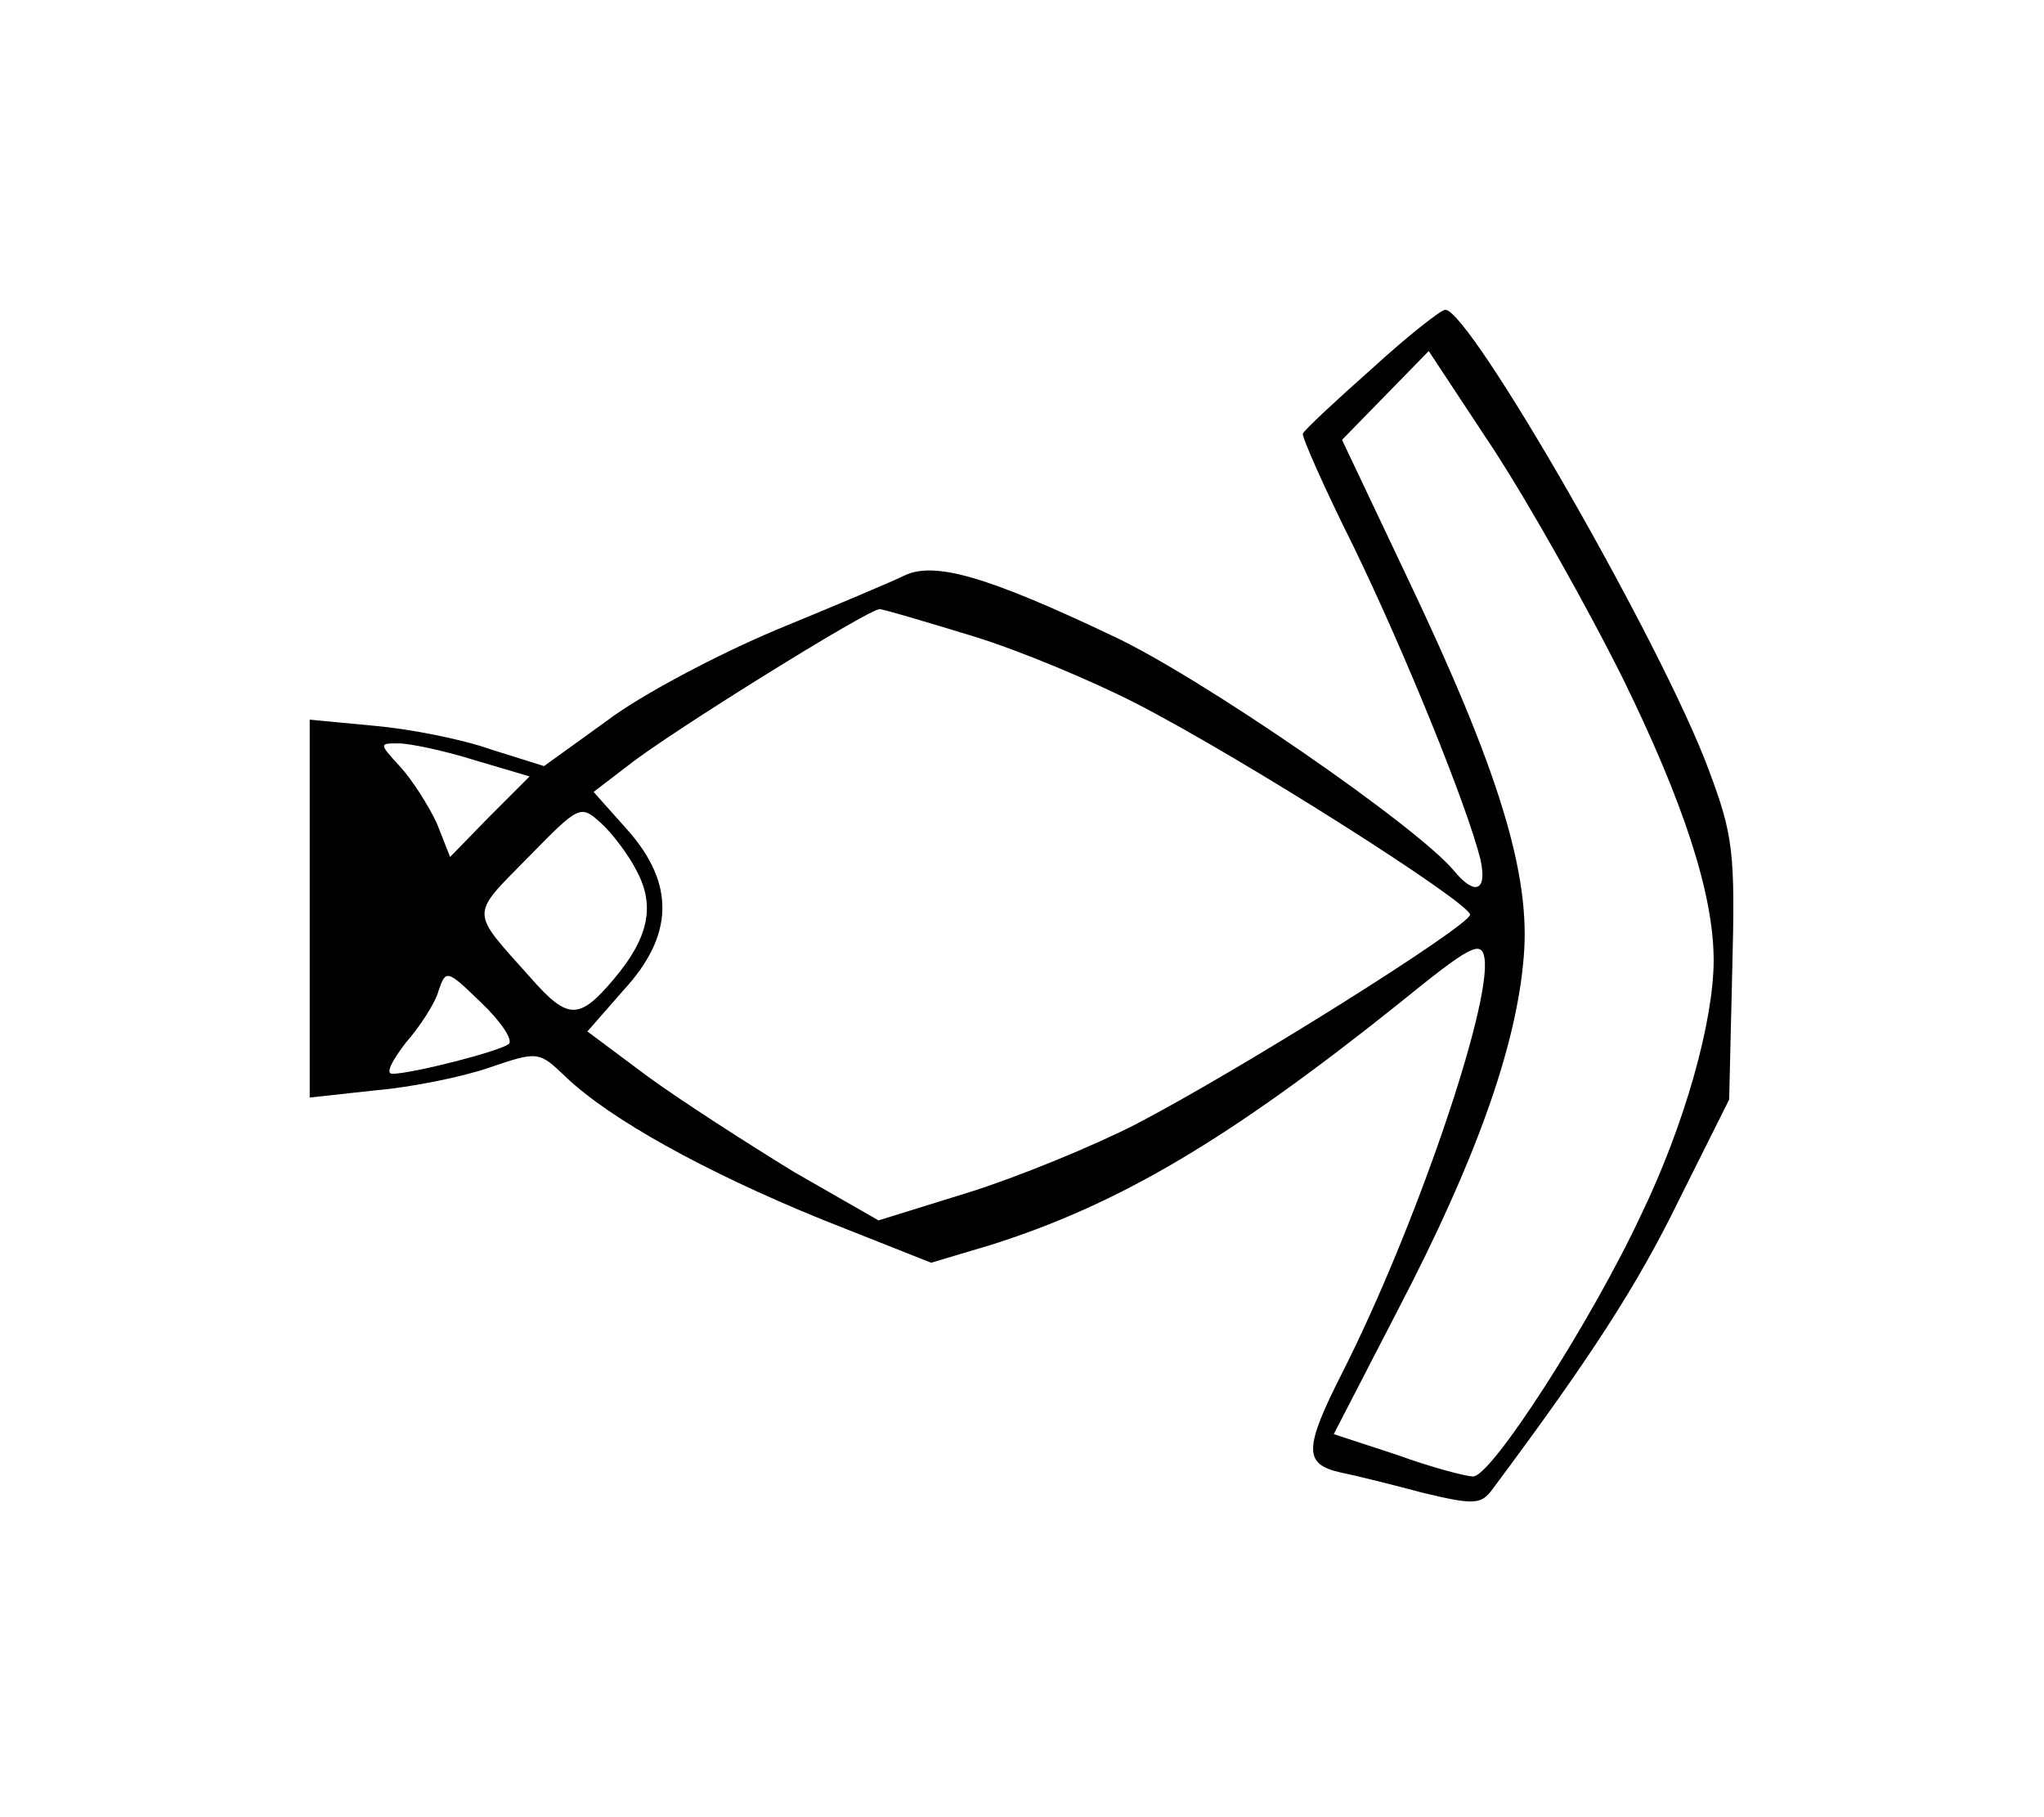 <?xml version="1.0" standalone="no"?>
<!DOCTYPE svg PUBLIC "-//W3C//DTD SVG 20010904//EN"
 "http://www.w3.org/TR/2001/REC-SVG-20010904/DTD/svg10.dtd">
<svg version="1.0" xmlns="http://www.w3.org/2000/svg"
 width="198pt" height="176pt" viewBox="0 0 198 176"
 preserveAspectRatio="xMidYMid meet">
<g transform="translate(0,176) scale(0.1,-0.1)"
fill="#000000" stroke="none">
<path d="M1329 1403 c-35 -31 -65 -59 -67 -63 -1 -3 21 -53 49 -109 50 -103
110 -251 123 -303 7 -31 -5 -36 -25 -12 -35 43 -247 189 -331 228 -122 58
-172 72 -201 59 -12 -6 -69 -30 -125 -53 -57 -24 -131 -63 -164 -88 l-61 -44
-51 16 c-28 10 -79 20 -113 23 l-63 6 0 -183 0 -183 64 7 c35 3 84 13 110 22
47 16 48 16 74 -9 43 -41 135 -92 248 -138 l106 -42 57 17 c124 39 231 102
396 234 69 56 80 62 83 44 7 -45 -67 -262 -138 -402 -37 -73 -37 -88 -2 -96
15 -3 51 -12 81 -20 50 -12 56 -11 67 4 94 126 140 197 180 279 l49 98 3 125
c3 115 1 131 -23 195 -45 121 -231 445 -255 445 -4 0 -36 -25 -71 -57z m242
-298 c60 -122 89 -211 89 -275 0 -59 -28 -159 -70 -246 -48 -103 -145 -254
-163 -254 -7 0 -41 9 -74 21 l-61 20 63 122 c74 142 114 253 121 340 7 80 -24
181 -112 366 l-64 135 42 43 42 43 64 -97 c35 -54 90 -152 123 -218z m-629 39
c46 -14 117 -44 158 -65 105 -54 325 -194 324 -205 -1 -11 -222 -150 -324
-203 -41 -21 -114 -51 -162 -66 l-87 -27 -82 47 c-44 27 -108 68 -141 92 l-59
44 35 40 c49 53 50 103 4 155 l-33 37 34 26 c39 31 232 151 243 151 4 0 44
-12 90 -26z m-483 -120 l54 -16 -39 -39 -38 -39 -13 33 c-8 17 -24 42 -35 54
-21 23 -21 23 -2 23 11 0 44 -7 73 -16z m158 -108 c18 -34 11 -65 -23 -105
-33 -39 -44 -39 -80 2 -59 66 -59 59 -3 116 50 51 51 52 71 34 11 -10 27 -31
35 -47z m-124 -167 c-8 -7 -94 -29 -113 -29 -7 0 0 13 13 30 14 16 29 39 32
51 7 20 8 20 41 -12 19 -18 31 -36 27 -40z"/>
</g>
</svg>
